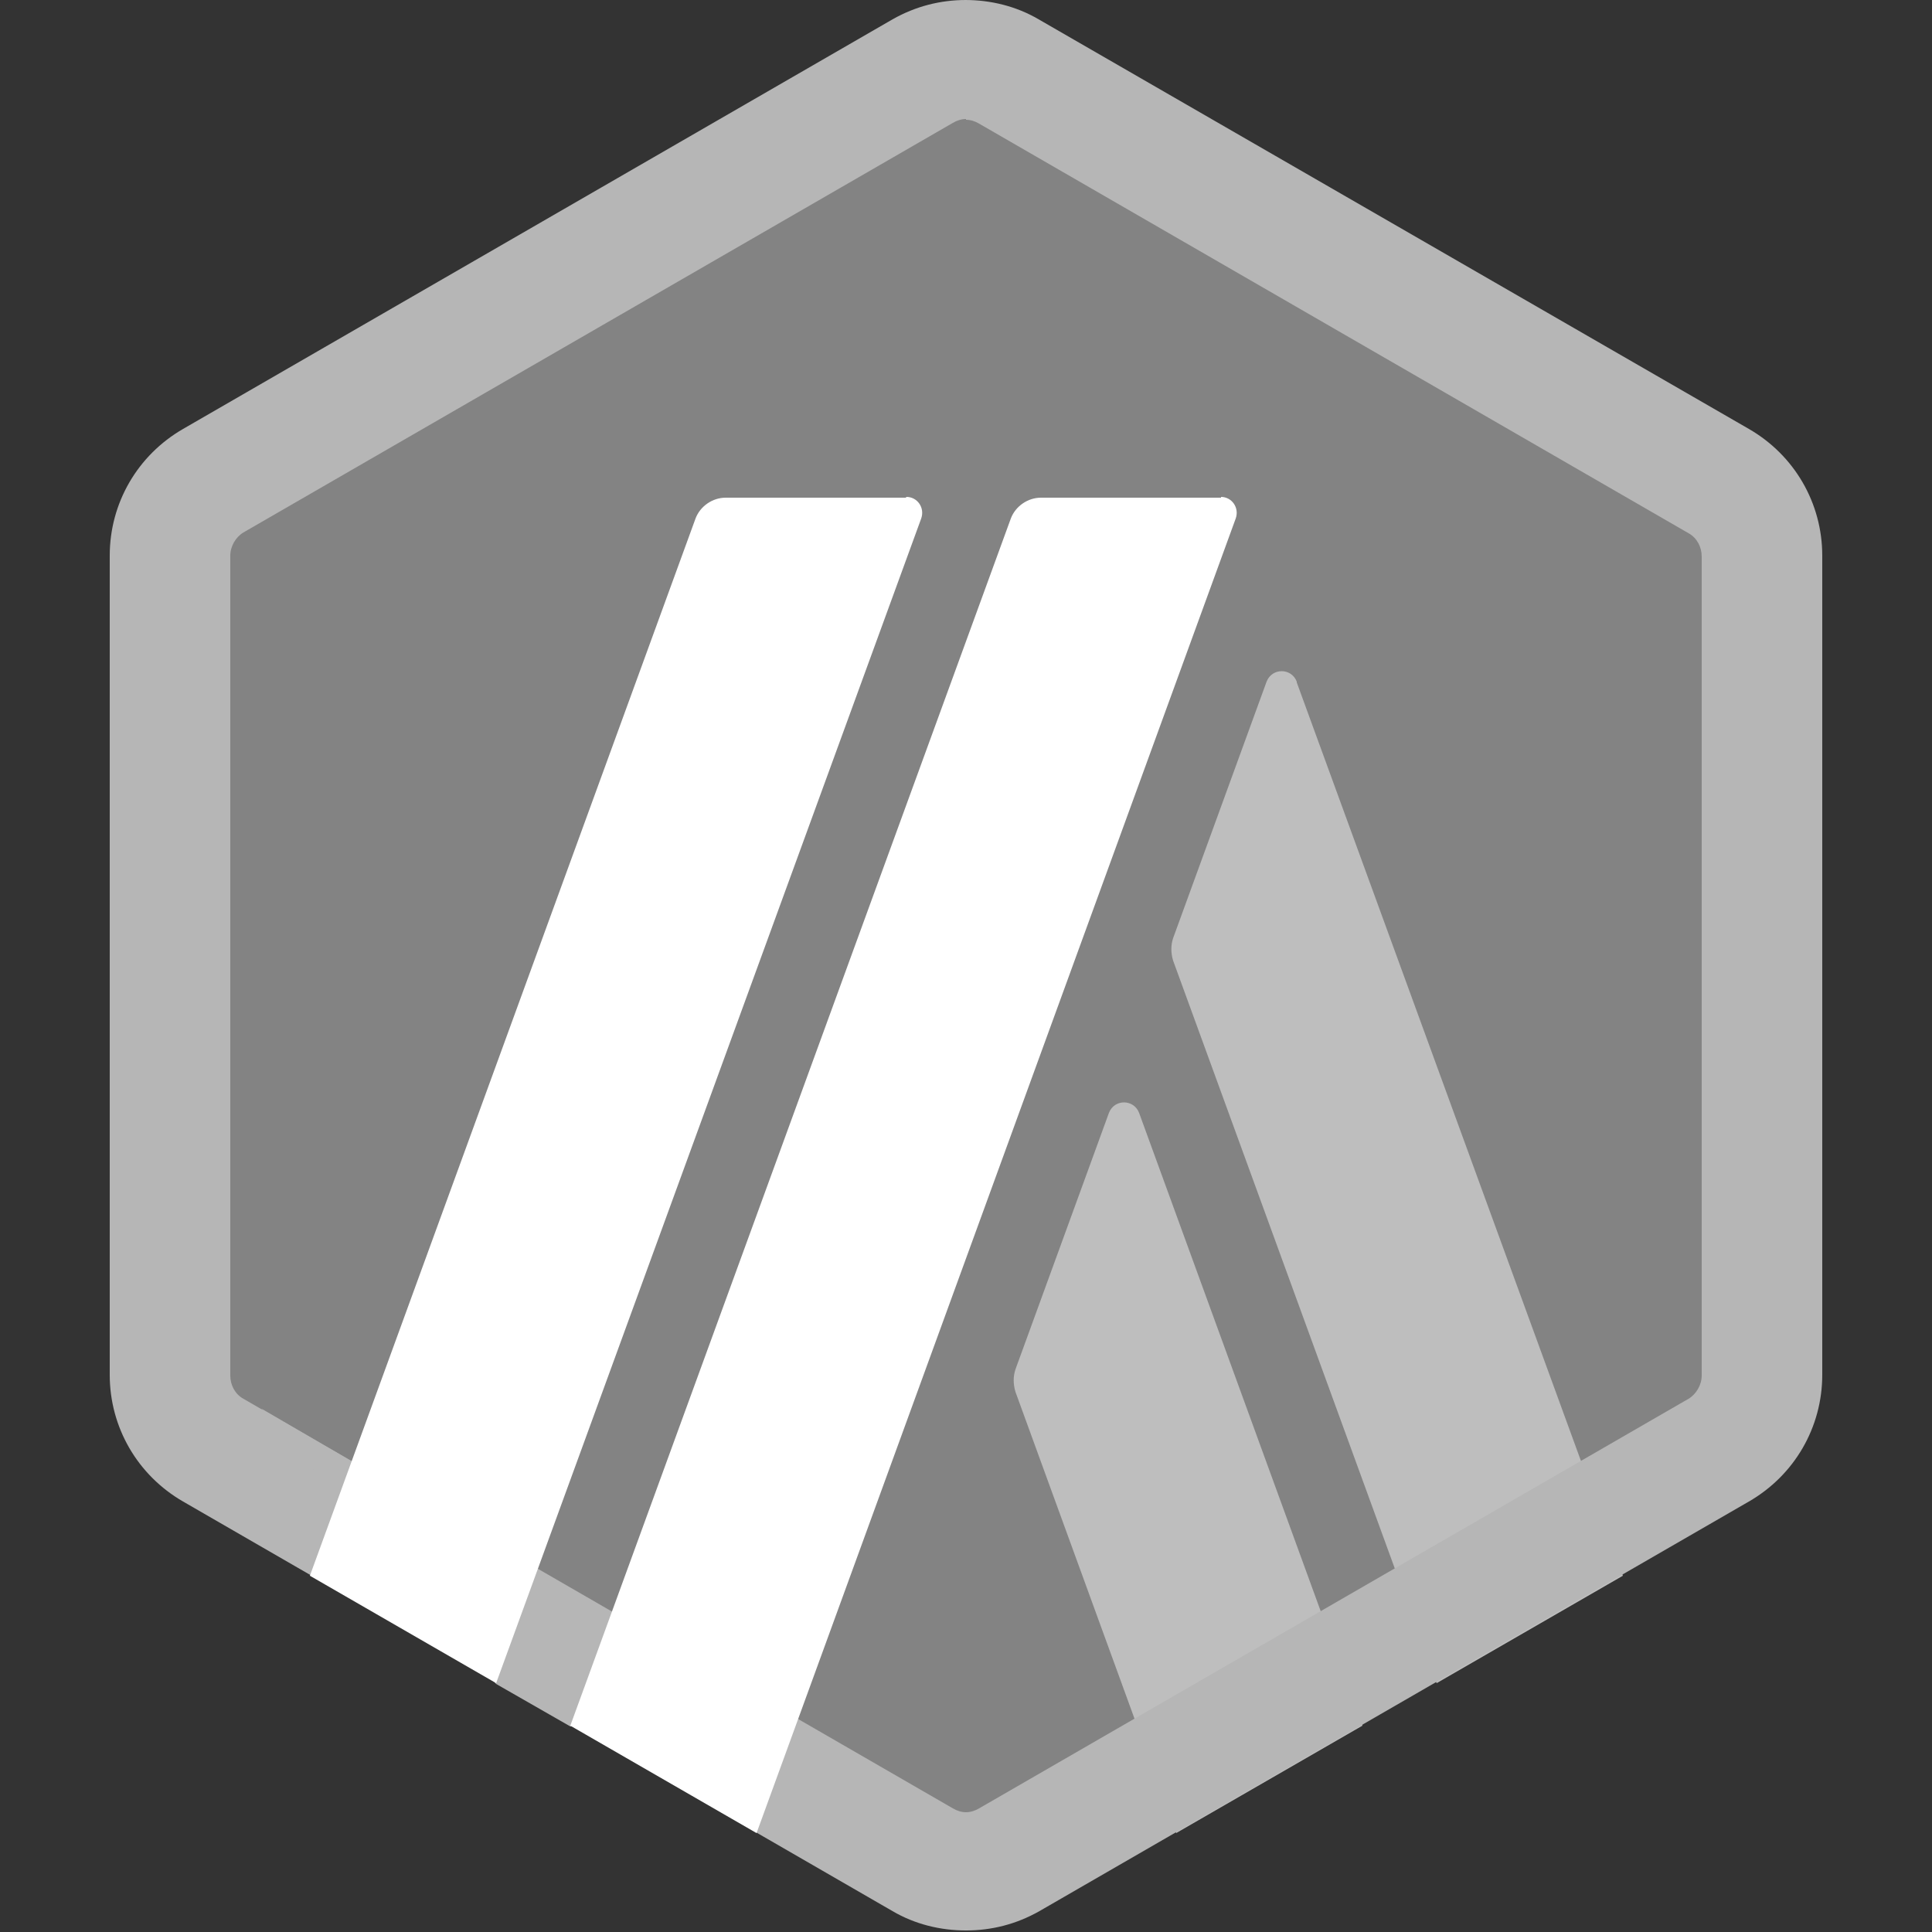 <svg width="128" height="128" viewBox="0 0 128 128" fill="none" xmlns="http://www.w3.org/2000/svg">
<rect x="0" y="0" width="128" height="128" fill="#333333" stroke="none"/>
<path d="M11.57 38.912V89.088C11.57 92.314 13.26 95.232 16.076 96.871L59.545 121.959C62.309 123.546 65.74 123.546 68.505 121.959L111.974 96.871C114.738 95.283 116.479 92.314 116.479 89.088V38.912C116.479 35.687 114.79 32.768 111.974 31.13L68.505 6.042C65.74 4.455 62.309 4.455 59.545 6.042L16.076 31.13C13.311 32.717 11.621 35.687 11.621 38.912H11.57Z" fill="#838383"/>
<path d="M73.471 73.728L67.275 90.727C67.122 91.187 67.122 91.699 67.275 92.211L77.925 121.446L90.264 114.33L75.467 73.728C75.109 72.806 73.829 72.806 73.471 73.728Z" fill="#BEBEBE"/>
<path d="M85.913 45.158C85.554 44.237 84.274 44.237 83.916 45.158L77.721 62.157C77.567 62.618 77.567 63.13 77.721 63.642L95.18 111.514L107.519 104.397L85.913 45.21V45.158Z" fill="#BEBEBE"/>
<path d="M63.999 7.936C64.306 7.936 64.614 8.038 64.87 8.192L111.871 35.328C112.434 35.635 112.742 36.25 112.742 36.864V91.136C112.742 91.75 112.383 92.365 111.871 92.672L64.87 119.808C64.614 119.962 64.306 120.064 63.999 120.064C63.692 120.064 63.385 119.962 63.129 119.808L16.127 92.672C15.564 92.365 15.257 91.75 15.257 91.136V36.813C15.257 36.198 15.615 35.584 16.127 35.277L63.129 8.141C63.385 7.987 63.692 7.885 63.999 7.885V7.936ZM63.999 0C62.309 0 60.671 0.41 59.135 1.28L12.133 28.416C9.113 30.157 7.27 33.331 7.27 36.813V91.085C7.27 94.566 9.113 97.741 12.133 99.482L59.135 126.618C60.62 127.488 62.309 127.898 63.999 127.898C65.689 127.898 67.327 127.488 68.863 126.618L115.865 99.482C118.886 97.741 120.729 94.566 120.729 91.085V36.813C120.729 33.331 118.886 30.157 115.865 28.416L68.812 1.28C67.327 0.41 65.638 0 63.948 0H63.999Z" fill="#B6B6B6"/>
<path d="M32.869 111.565L17.332 93.333L53.999 114.667L37.784 114.381L32.869 111.565Z" fill="#B6B6B6"/>
<path d="M60.007 32.973H48.077C47.206 32.973 46.387 33.536 46.08 34.355L20.531 104.397L32.87 111.514L61.031 34.355C61.286 33.638 60.775 32.922 60.058 32.922L60.007 32.973Z" fill="white"/>
<path d="M80.896 32.973H68.966C68.096 32.973 67.276 33.536 66.969 34.355L37.785 114.33L50.124 121.446L81.868 34.355C82.124 33.638 81.612 32.922 80.896 32.922V32.973Z" fill="white"/>
</svg>
